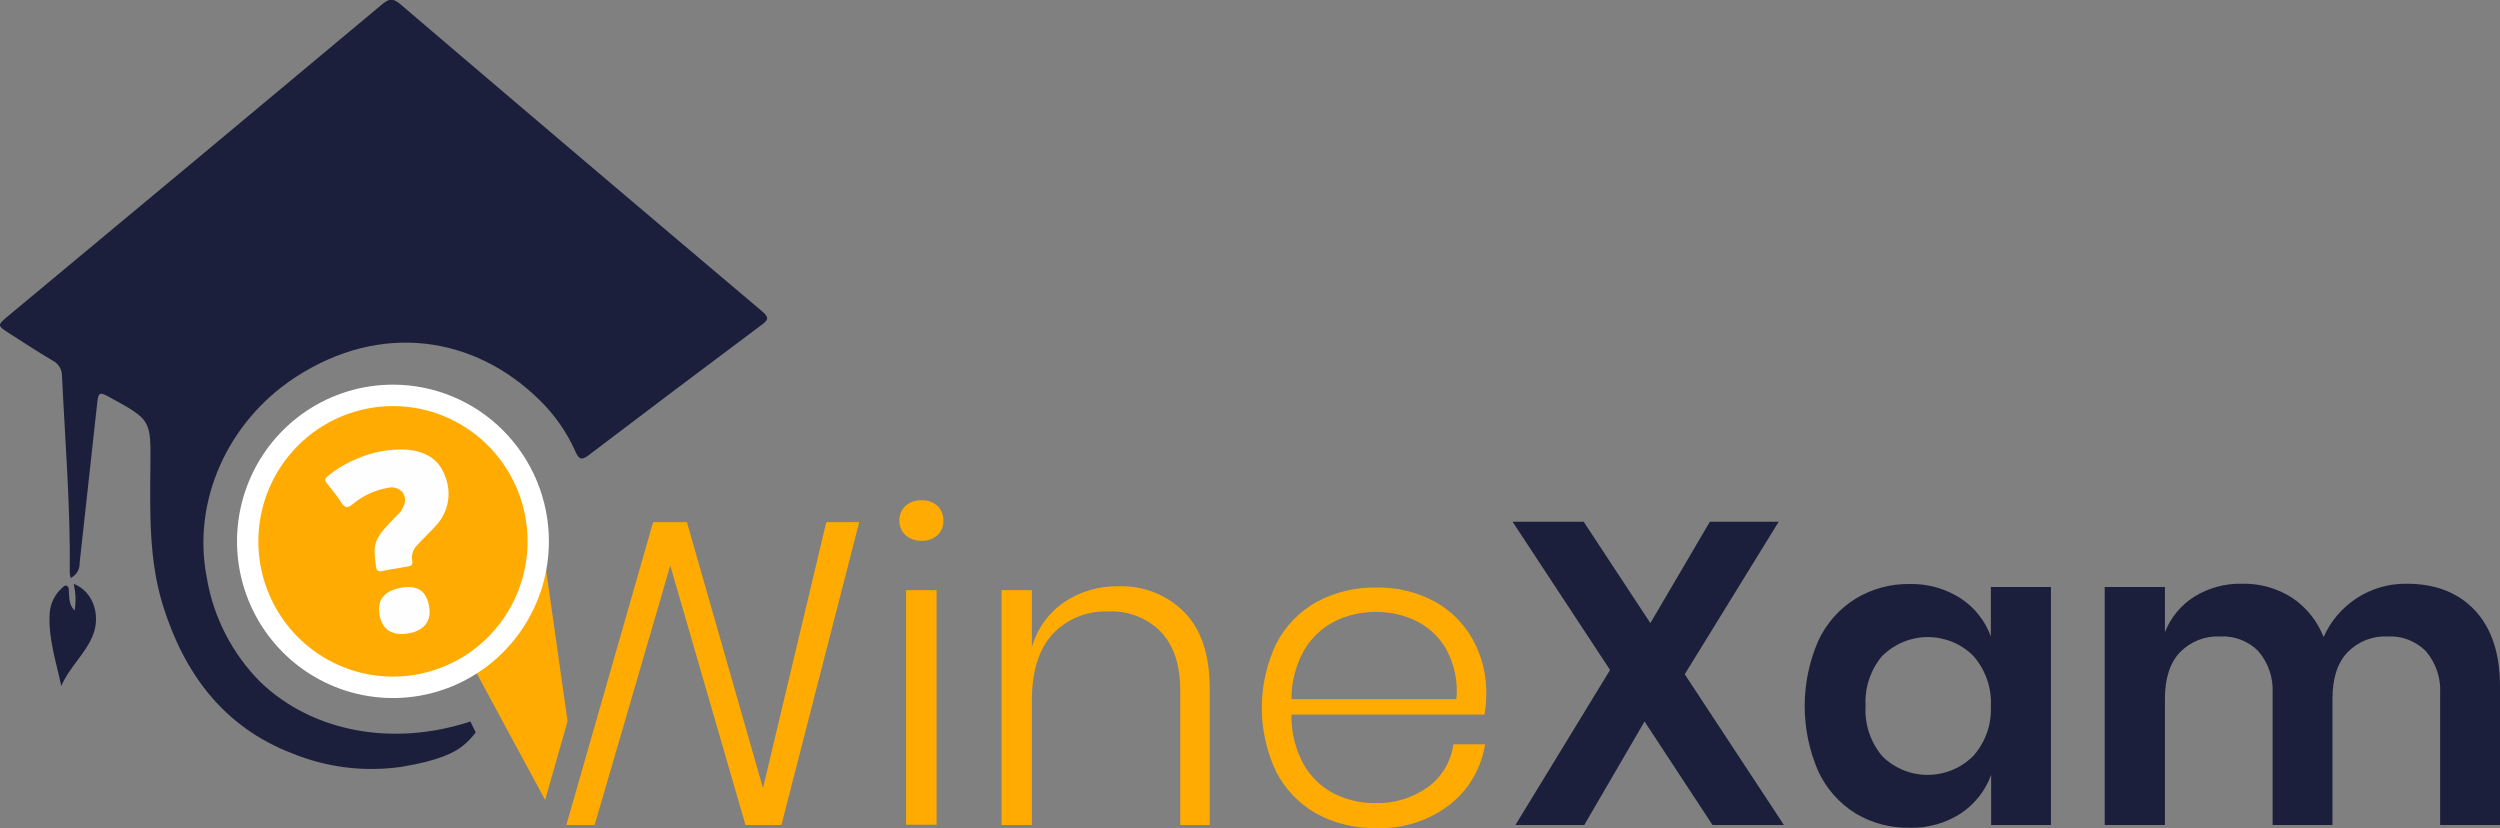 <svg width="157" height="52" viewBox="0 0 157 52" fill="none" xmlns="http://www.w3.org/2000/svg">
<rect x="0" y="0" width="157" height="52" fill="#808080" stroke="none"/>
<g clip-path="url(#clip0_2_1132)">
<path d="M34.234 50.236L28.804 40.189L33.868 32.789L35.645 45.296L34.234 50.236Z" fill="#FFAB02"/>
<path d="M51.891 32.789L47.916 49.492L43.138 32.789H41.017L36.239 49.465L35.565 51.812H37.342L42.093 35.518L46.818 51.812H49.073L53.959 32.789H51.891Z" fill="#FFAB02"/>
<path d="M56.87 31.766C57.149 31.526 57.508 31.401 57.875 31.416C58.24 31.398 58.597 31.524 58.871 31.766C58.997 31.888 59.096 32.035 59.161 32.199C59.226 32.362 59.255 32.538 59.246 32.713C59.25 32.881 59.219 33.047 59.154 33.202C59.089 33.357 58.993 33.496 58.871 33.611C58.597 33.853 58.24 33.979 57.875 33.961C57.508 33.976 57.149 33.851 56.87 33.611C56.745 33.498 56.645 33.359 56.578 33.205C56.511 33.05 56.478 32.882 56.482 32.713C56.474 32.536 56.504 32.36 56.571 32.196C56.638 32.033 56.74 31.886 56.87 31.766ZM58.817 37.061V51.794H56.902V37.061H58.817Z" fill="#FFAB02"/>
<path d="M74.376 38.444C75.439 39.535 75.97 41.132 75.97 43.232V51.812H74.121V43.366C74.121 41.769 73.715 40.539 72.911 39.687C72.482 39.251 71.967 38.911 71.398 38.69C70.829 38.468 70.22 38.371 69.611 38.403C68.959 38.372 68.309 38.482 67.704 38.727C67.099 38.972 66.553 39.345 66.105 39.821C65.239 40.764 64.804 42.152 64.801 43.986V51.812H62.899V37.061H64.801V40.651C65.124 39.498 65.84 38.495 66.824 37.82C67.825 37.147 69.006 36.798 70.209 36.819C70.978 36.786 71.745 36.914 72.462 37.193C73.179 37.473 73.83 37.898 74.376 38.444Z" fill="#FFAB02"/>
<path d="M89.666 49.438C90.101 49.121 90.467 48.719 90.743 48.256C91.019 47.794 91.2 47.28 91.274 46.745H93.261C93.028 48.252 92.228 49.612 91.028 50.546C89.704 51.555 88.072 52.071 86.411 52.005C85.115 52.029 83.834 51.72 82.691 51.107C81.61 50.501 80.729 49.592 80.154 48.491C79.553 47.23 79.241 45.85 79.241 44.452C79.241 43.054 79.553 41.674 80.154 40.413C80.726 39.31 81.608 38.401 82.691 37.797C83.834 37.184 85.115 36.875 86.411 36.9C87.708 36.865 88.991 37.175 90.131 37.797C91.138 38.359 91.967 39.196 92.52 40.212C93.065 41.221 93.346 42.353 93.337 43.501C93.341 43.962 93.305 44.423 93.23 44.879H81.101C81.08 45.966 81.344 47.04 81.865 47.993C82.31 48.786 82.978 49.429 83.785 49.842C84.577 50.237 85.45 50.44 86.335 50.434C87.524 50.476 88.694 50.126 89.666 49.438ZM83.812 39.022C83.012 39.433 82.345 40.065 81.891 40.844C81.369 41.78 81.097 42.836 81.101 43.909H91.461C91.564 42.856 91.359 41.796 90.872 40.858C90.445 40.069 89.789 39.428 88.992 39.022C88.191 38.624 87.308 38.421 86.415 38.43C85.513 38.419 84.621 38.622 83.812 39.022Z" fill="#FFAB02"/>
<path d="M107.547 51.812L103.278 45.309L99.491 51.812H95.168L101.112 42.074L94.99 32.767H99.455L103.644 39.13L107.378 32.767H111.7L105.801 42.343L112.031 51.812H107.547Z" fill="#1B1F3C"/>
<path d="M123.119 37.569C123.996 38.141 124.665 38.983 125.026 39.969V36.864H128.799V51.812H125.043V48.67C124.678 49.658 124.011 50.503 123.137 51.085C122.176 51.703 121.053 52.016 119.912 51.982C118.724 52.005 117.554 51.694 116.532 51.085C115.507 50.449 114.69 49.526 114.183 48.428C113.623 47.139 113.334 45.747 113.334 44.34C113.334 42.933 113.623 41.541 114.183 40.252C114.689 39.154 115.506 38.23 116.532 37.595C117.551 36.977 118.722 36.658 119.912 36.675C121.046 36.646 122.162 36.957 123.119 37.569ZM118.229 41.158C117.474 42.041 117.09 43.183 117.157 44.344C117.09 45.501 117.474 46.637 118.229 47.513C118.992 48.255 120.013 48.667 121.074 48.662C122.136 48.657 123.153 48.235 123.909 47.486C124.68 46.628 125.081 45.499 125.026 44.344C125.084 43.18 124.683 42.04 123.909 41.172C123.151 40.425 122.131 40.007 121.069 40.007C120.007 40.007 118.988 40.425 118.229 41.172V41.158Z" fill="#1B1F3C"/>
<path d="M155.428 38.336C156.479 39.464 157.003 41.06 157 43.124V51.812H153.24V43.555C153.297 42.586 152.977 41.633 152.347 40.898C152.034 40.582 151.658 40.336 151.244 40.176C150.83 40.016 150.387 39.946 149.944 39.969C149.477 39.947 149.011 40.024 148.576 40.195C148.141 40.367 147.748 40.63 147.421 40.965C146.791 41.63 146.479 42.603 146.479 43.878V51.812H142.719V43.555C142.776 42.586 142.456 41.633 141.826 40.898C141.514 40.581 141.138 40.334 140.724 40.174C140.31 40.014 139.866 39.944 139.423 39.969C138.956 39.947 138.49 40.024 138.055 40.195C137.62 40.367 137.227 40.63 136.9 40.965C136.27 41.63 135.958 42.603 135.958 43.878V51.812H132.175V36.864H135.958V39.7C136.323 38.77 136.978 37.983 137.824 37.456C138.718 36.911 139.749 36.634 140.794 36.658C141.898 36.63 142.986 36.932 143.92 37.524C144.827 38.123 145.526 38.99 145.921 40.005C146.367 39.002 147.094 38.151 148.014 37.556C148.935 36.961 150.007 36.649 151.101 36.658C152.938 36.652 154.38 37.211 155.428 38.336Z" fill="#1B1F3C"/>
<path d="M47.872 19.561C40.283 13.153 32.707 6.721 25.142 0.265C24.695 -0.112 24.454 -0.112 24.003 0.265C16.197 6.792 8.379 13.308 0.549 19.812C-0.197 20.436 -0.197 20.436 0.625 20.961C1.447 21.486 2.385 22.105 3.305 22.643C3.486 22.735 3.637 22.877 3.742 23.051C3.846 23.226 3.899 23.427 3.894 23.631C4.09 27.741 4.43 31.843 4.381 35.958C4.388 36.073 4.406 36.187 4.434 36.299C4.611 36.214 4.759 36.079 4.86 35.911C4.961 35.743 5.01 35.548 5.001 35.352C5.368 32.043 5.731 28.736 6.091 25.43C6.18 24.609 6.221 24.578 6.949 24.981C9.481 26.372 9.472 26.372 9.445 29.267C9.418 32.161 9.347 35.163 10.226 38.004C11.566 42.303 14.049 45.664 18.358 47.315C20.523 48.2 22.882 48.491 25.195 48.159C27.544 47.777 28.571 47.261 29.13 46.786C29.406 46.55 29.656 46.286 29.875 45.996L29.54 45.309C24.713 46.902 19.649 45.991 16.362 42.841C14.572 41.048 13.387 38.734 12.977 36.227C12.057 31.439 14.317 26.467 18.528 23.707C23.94 20.171 29.795 21.122 33.85 25.089C34.814 26.02 35.59 27.129 36.136 28.356C36.342 28.805 36.489 28.948 36.953 28.598C40.565 25.852 44.189 23.121 47.827 20.404C48.261 20.09 48.305 19.928 47.872 19.561Z" fill="#1B1F3C"/>
<path d="M4.627 36.671C4.758 37.218 4.779 37.785 4.689 38.34C4.301 37.963 4.363 37.515 4.323 37.097C4.323 36.985 4.323 36.842 4.193 36.788C4.064 36.734 3.975 36.85 3.89 36.931C3.448 37.326 3.174 37.875 3.122 38.466C3.014 40.05 3.519 41.531 3.849 43.084C4.354 41.903 5.346 41.073 5.814 39.942C6.377 38.601 5.797 37.088 4.627 36.671Z" fill="#1B1F3C"/>
<path d="M24.678 43.164C22.873 43.164 21.109 42.627 19.609 41.619C18.109 40.612 16.939 39.18 16.249 37.505C15.558 35.83 15.377 33.986 15.729 32.208C16.081 30.43 16.951 28.796 18.226 27.514C19.502 26.232 21.128 25.359 22.898 25.005C24.668 24.651 26.502 24.833 28.169 25.527C29.836 26.221 31.261 27.396 32.263 28.903C33.266 30.411 33.801 32.183 33.801 33.997C33.797 36.427 32.835 38.757 31.125 40.475C29.415 42.194 27.096 43.161 24.678 43.164Z" fill="#FFAB02"/>
<path d="M24.677 25.502C26.349 25.502 27.984 26 29.374 26.933C30.764 27.867 31.848 29.194 32.488 30.746C33.127 32.298 33.295 34.006 32.969 35.654C32.642 37.302 31.837 38.815 30.655 40.003C29.473 41.191 27.967 42 26.327 42.328C24.687 42.656 22.987 42.487 21.442 41.845C19.898 41.202 18.578 40.113 17.649 38.716C16.72 37.319 16.224 35.677 16.224 33.997C16.226 31.744 17.118 29.585 18.703 27.992C20.287 26.4 22.436 25.504 24.677 25.502ZM24.677 24.156C22.741 24.156 20.847 24.733 19.237 25.814C17.626 26.895 16.371 28.432 15.63 30.231C14.889 32.029 14.695 34.008 15.072 35.916C15.45 37.825 16.383 39.579 17.753 40.955C19.122 42.331 20.867 43.269 22.767 43.648C24.667 44.028 26.636 43.833 28.425 43.088C30.215 42.343 31.744 41.082 32.82 39.464C33.896 37.846 34.471 35.943 34.471 33.997C34.471 31.387 33.439 28.884 31.602 27.038C29.766 25.192 27.275 24.156 24.677 24.156Z" fill="white"/>
<path d="M24.784 35.715C24.525 35.76 24.262 35.796 24.007 35.859C23.753 35.922 23.646 35.832 23.614 35.576C23.556 35.228 23.526 34.875 23.525 34.522C23.556 33.781 24.043 33.31 24.494 32.821C24.682 32.614 24.878 32.422 25.07 32.224C25.176 32.116 25.259 31.988 25.316 31.847C25.4 31.705 25.442 31.541 25.436 31.375C25.429 31.209 25.375 31.049 25.28 30.914C25.17 30.791 25.029 30.7 24.872 30.65C24.715 30.601 24.547 30.594 24.387 30.631C23.55 30.772 22.767 31.136 22.118 31.686C21.815 31.932 21.649 31.883 21.448 31.578C21.176 31.165 20.877 30.769 20.555 30.393C20.337 30.142 20.426 30.012 20.636 29.855C21.188 29.414 21.8 29.056 22.453 28.791C23.439 28.366 24.509 28.177 25.579 28.239C26.629 28.347 27.513 28.76 27.915 29.814C28.14 30.319 28.218 30.878 28.139 31.425C28.06 31.973 27.827 32.487 27.468 32.906C27.08 33.355 26.62 33.768 26.218 34.216C26.083 34.342 25.982 34.499 25.924 34.674C25.866 34.849 25.854 35.036 25.887 35.217C25.937 35.441 25.847 35.54 25.628 35.572C25.41 35.603 25.057 35.67 24.776 35.724L24.784 35.715Z" fill="#FEFEFE"/>
<path d="M26.951 38.089C27.111 38.986 26.642 39.597 25.696 39.767C24.651 39.96 24.008 39.565 23.838 38.636C23.668 37.708 24.101 37.106 25.178 36.913C26.254 36.72 26.781 37.133 26.951 38.089Z" fill="#FEFEFE"/>
</g>
<defs>
<clipPath id="clip0_2_1132">
<rect width="157" height="52" fill="white"/>
</clipPath>
</defs>
</svg>
